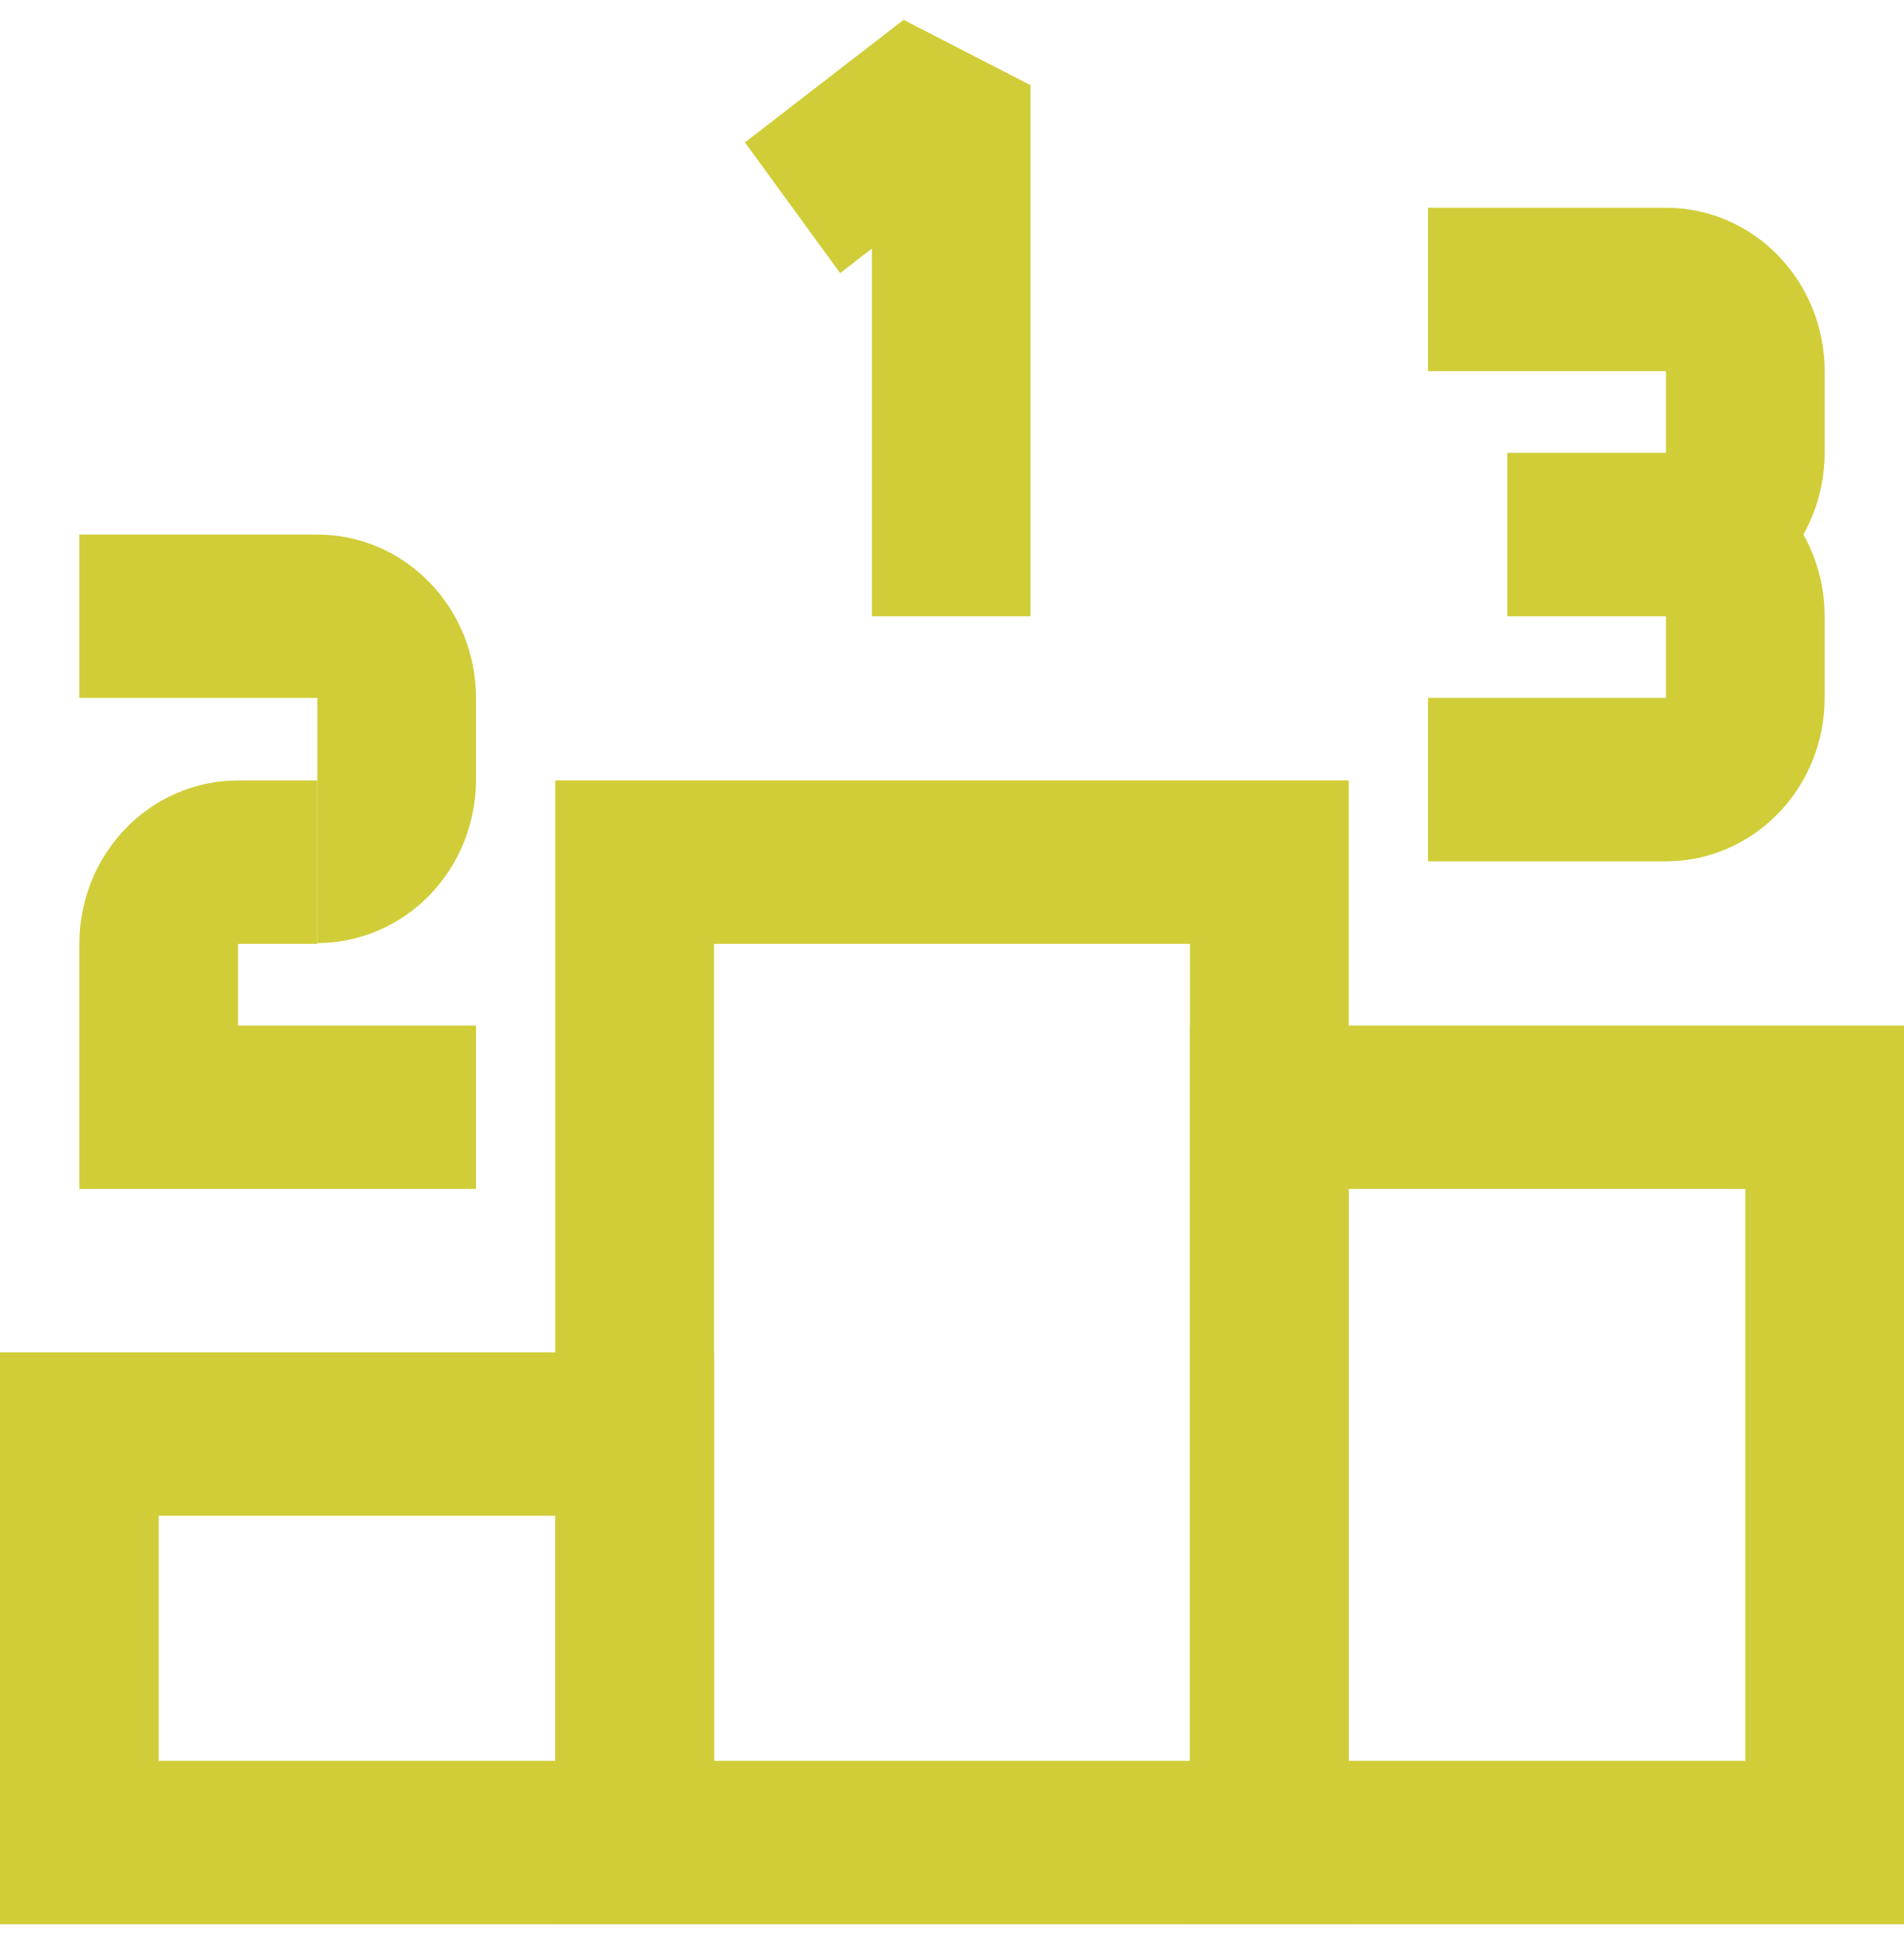 <svg width="48" height="49" viewBox="0 0 48 49" fill="none" xmlns="http://www.w3.org/2000/svg">
<path d="M34 48.5H14V19.671H34V48.5ZM18 44.382H30V23.79H18V44.382Z" fill="#D0CD38"/>
<path d="M18 48.5H0V34.086H18V48.5ZM4 44.382H14V38.204H4V44.382Z" fill="#D0CD38"/>
<path d="M48 48.5H30V25.849H48V48.5ZM34 44.382H44V29.967H34V44.382Z" fill="#D0CD38"/>
<path d="M25.98 15.532H21.98V6.266L21.18 6.884L18.78 3.589L22.78 0.5L25.98 2.147V15.532Z" fill="#D0CD38"/>
<path d="M8 23.769V17.591H2V13.473H8C9.061 13.473 10.078 13.907 10.828 14.679C11.579 15.452 12 16.499 12 17.591V19.651C12 20.743 11.579 21.79 10.828 22.563C10.078 23.335 9.061 23.769 8 23.769Z" fill="#D0CD38"/>
<path d="M12 29.967H2V23.79C2 22.697 2.421 21.65 3.172 20.877C3.922 20.105 4.939 19.671 6 19.671H8V23.79H6V25.849H12V29.967Z" fill="#D0CD38"/>
<path d="M42 15.532V9.355H36V5.236H42C43.061 5.236 44.078 5.67 44.828 6.442C45.578 7.215 46 8.262 46 9.355V11.414C46 12.506 45.578 13.554 44.828 14.326C44.078 15.098 43.061 15.532 42 15.532Z" fill="#D0CD38"/>
<path d="M42 21.71H36V17.591H42V15.532H38V11.414H42C43.061 11.414 44.078 11.848 44.828 12.62C45.578 13.392 46 14.44 46 15.532V17.591C46 18.684 45.578 19.731 44.828 20.503C44.078 21.276 43.061 21.71 42 21.71Z" fill="#D0CD38"/>
</svg>
